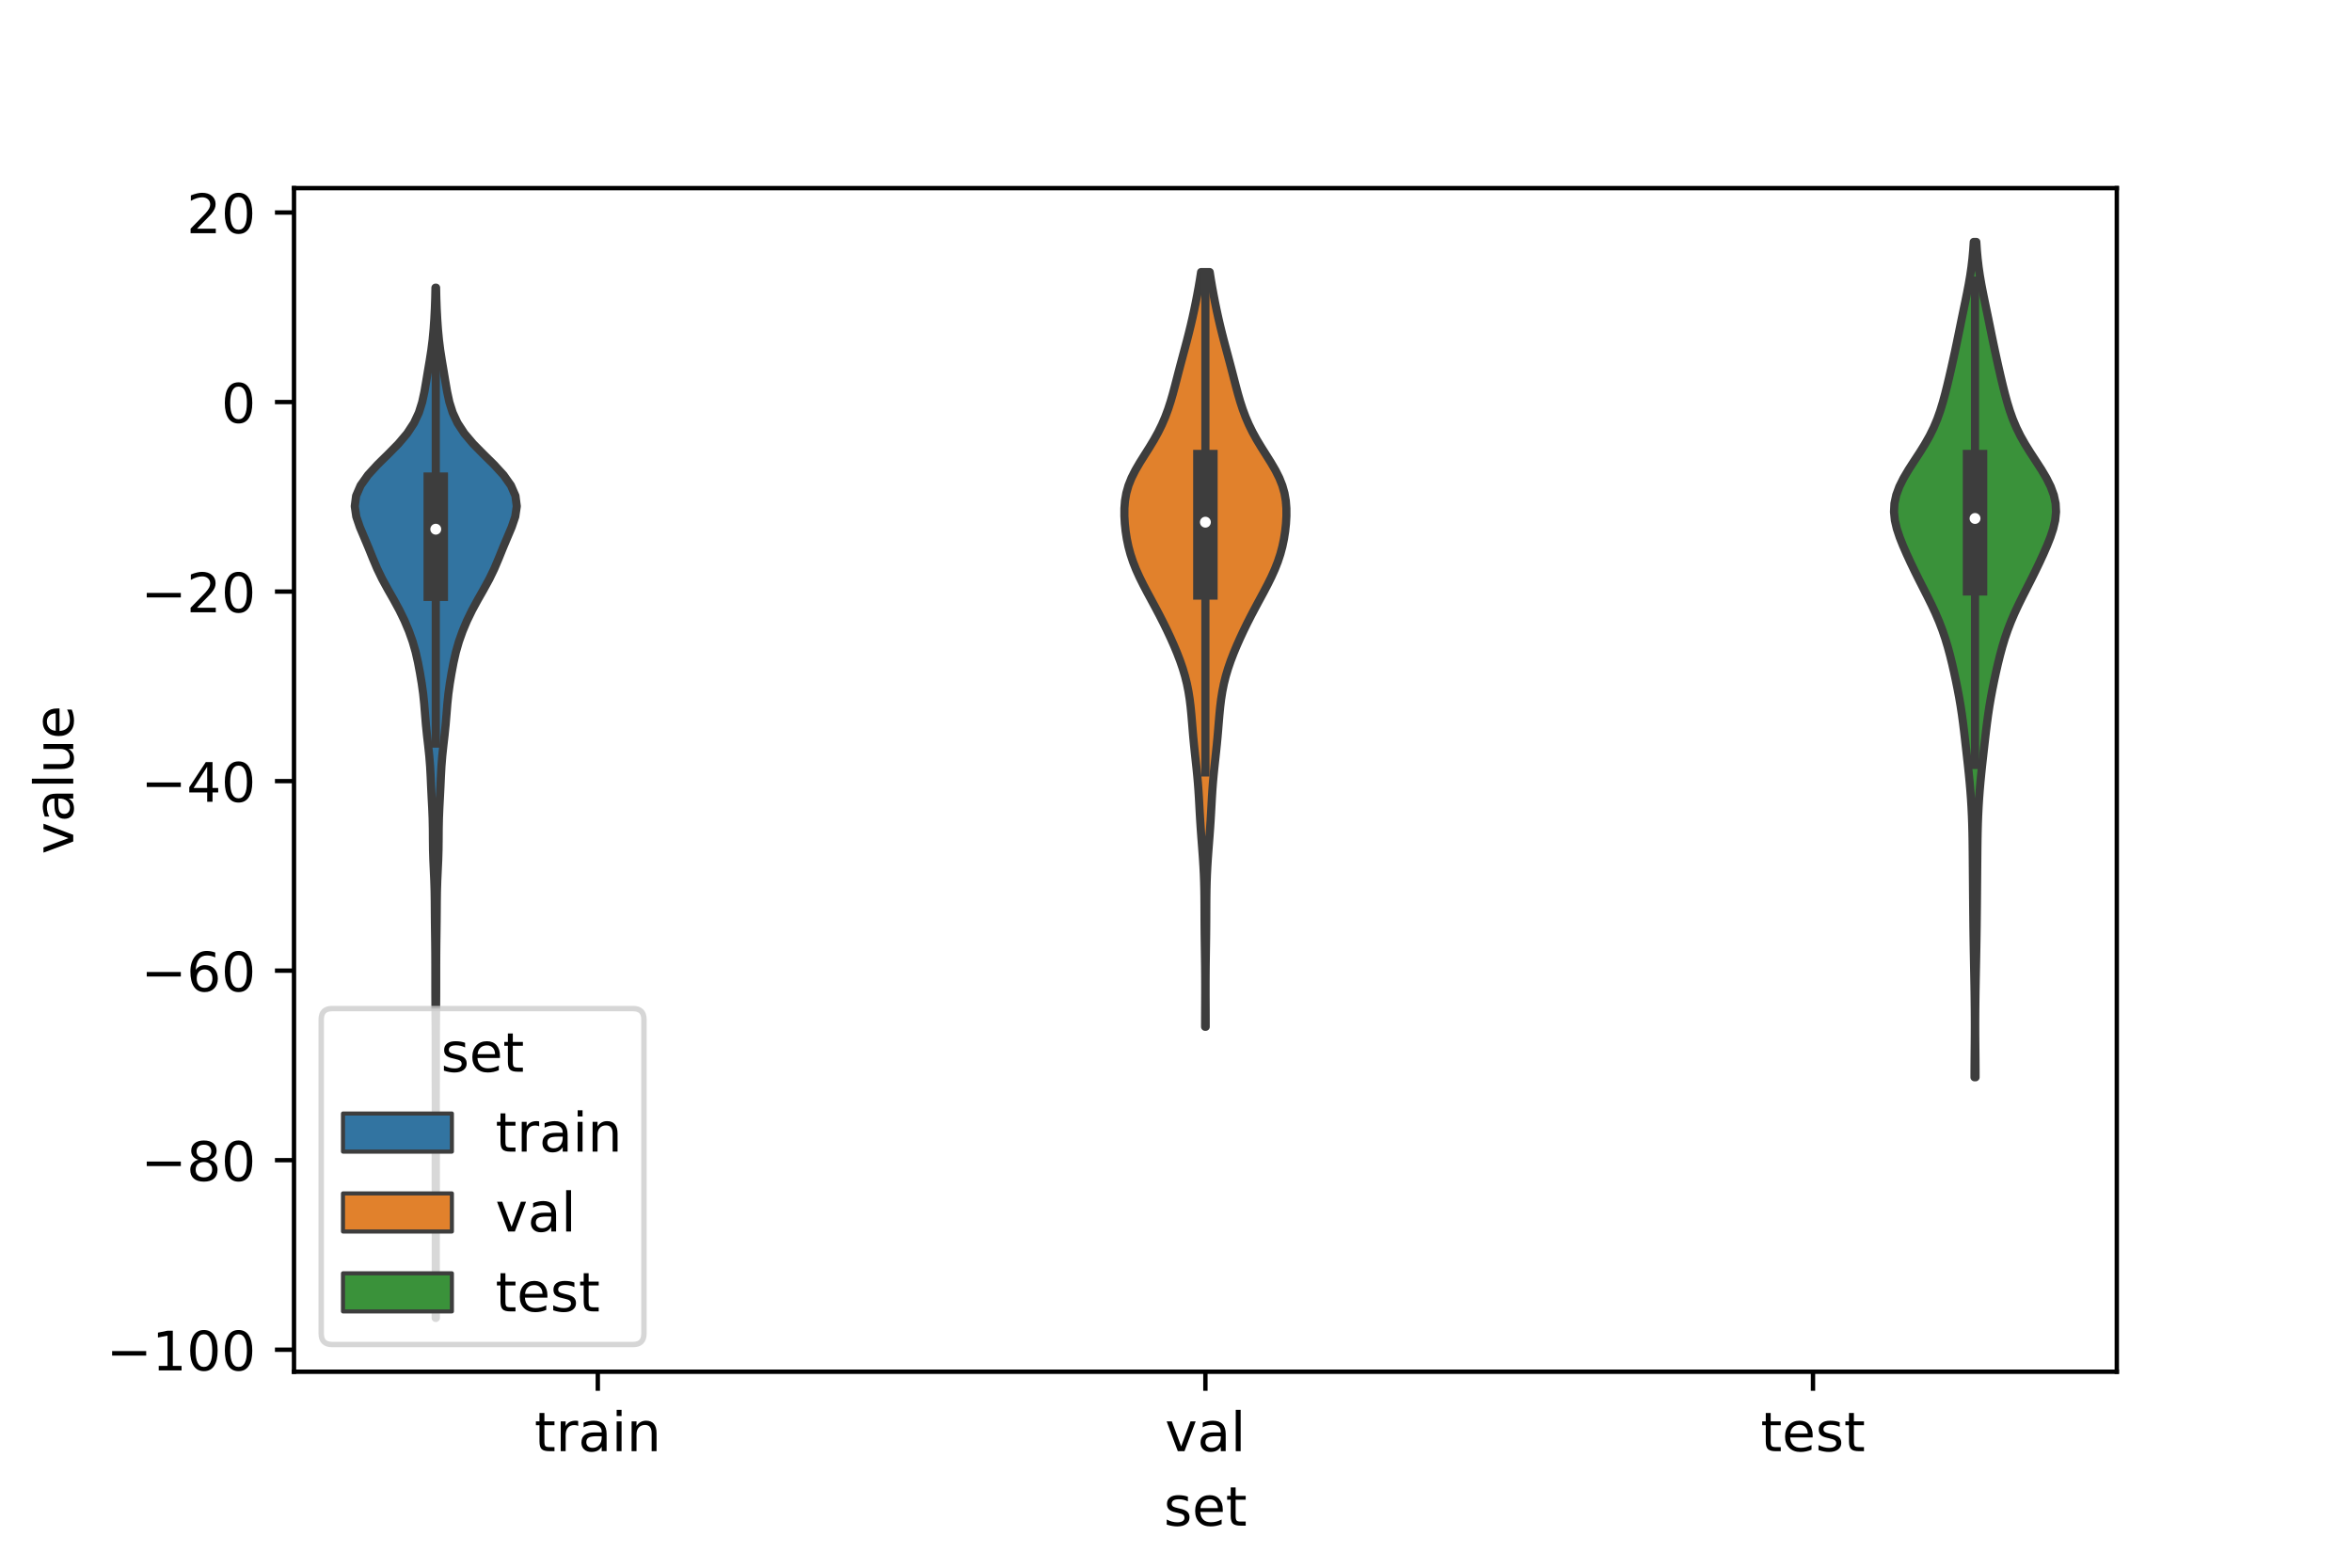 <?xml version="1.0" encoding="utf-8" standalone="no"?>
<!DOCTYPE svg PUBLIC "-//W3C//DTD SVG 1.1//EN"
  "http://www.w3.org/Graphics/SVG/1.1/DTD/svg11.dtd">
<!-- Created with matplotlib (https://matplotlib.org/) -->
<svg height="288pt" version="1.1" viewBox="0 0 432 288" width="432pt" xmlns="http://www.w3.org/2000/svg" xmlns:xlink="http://www.w3.org/1999/xlink">
 <defs>
  <style type="text/css">*{stroke-linecap:butt;stroke-linejoin:round;}</style>
 </defs>
 <g id="figure_1">
  <g id="patch_1">
   <path d="M 0 288 
L 432 288 
L 432 0 
L 0 0 
z
" style="fill:#ffffff;"/>
  </g>
  <g id="axes_1">
   <g id="patch_2">
    <path d="M 54 252 
L 388.8 252 
L 388.8 34.56 
L 54 34.56 
z
" style="fill:#ffffff;"/>
   </g>
   <g id="PolyCollection_1">
    <defs>
     <path d="M 80.058 -45.884 
L 80.022 -45.884 
L 80.024 -47.795 
L 80.03 -49.707 
L 80.035 -51.619 
L 80.038 -53.53 
L 80.039 -55.442 
L 80.04 -57.354 
L 80.04 -59.266 
L 80.04 -61.177 
L 80.04 -63.089 
L 80.039 -65.001 
L 80.036 -66.912 
L 80.031 -68.824 
L 80.025 -70.736 
L 80.022 -72.647 
L 80.023 -74.559 
L 80.028 -76.471 
L 80.034 -78.382 
L 80.038 -80.294 
L 80.039 -82.206 
L 80.039 -84.118 
L 80.037 -86.029 
L 80.032 -87.941 
L 80.026 -89.853 
L 80.022 -91.764 
L 80.021 -93.676 
L 80.022 -95.588 
L 80.02 -97.499 
L 80.011 -99.411 
L 79.996 -101.323 
L 79.98 -103.235 
L 79.968 -105.146 
L 79.963 -107.058 
L 79.963 -108.97 
L 79.962 -110.881 
L 79.954 -112.793 
L 79.936 -114.705 
L 79.91 -116.616 
L 79.885 -118.528 
L 79.868 -120.44 
L 79.855 -122.351 
L 79.827 -124.263 
L 79.768 -126.175 
L 79.681 -128.087 
L 79.593 -129.998 
L 79.536 -131.91 
L 79.514 -133.822 
L 79.502 -135.733 
L 79.463 -137.645 
L 79.384 -139.557 
L 79.283 -141.468 
L 79.188 -143.38 
L 79.103 -145.292 
L 79 -147.204 
L 78.849 -149.115 
L 78.645 -151.027 
L 78.425 -152.939 
L 78.23 -154.85 
L 78.071 -156.762 
L 77.918 -158.674 
L 77.72 -160.585 
L 77.453 -162.497 
L 77.133 -164.409 
L 76.772 -166.32 
L 76.339 -168.232 
L 75.79 -170.144 
L 75.111 -172.056 
L 74.308 -173.967 
L 73.38 -175.879 
L 72.342 -177.791 
L 71.253 -179.702 
L 70.209 -181.614 
L 69.283 -183.526 
L 68.474 -185.437 
L 67.702 -187.349 
L 66.897 -189.261 
L 66.091 -191.173 
L 65.442 -193.084 
L 65.16 -194.996 
L 65.407 -196.908 
L 66.236 -198.819 
L 67.591 -200.731 
L 69.343 -202.643 
L 71.286 -204.554 
L 73.171 -206.466 
L 74.79 -208.378 
L 76.044 -210.289 
L 76.937 -212.201 
L 77.54 -214.113 
L 77.954 -216.025 
L 78.282 -217.936 
L 78.6 -219.848 
L 78.923 -221.76 
L 79.221 -223.671 
L 79.461 -225.583 
L 79.64 -227.495 
L 79.774 -229.406 
L 79.873 -231.318 
L 79.941 -233.23 
L 79.983 -235.142 
L 80.097 -235.142 
L 80.097 -235.142 
L 80.139 -233.23 
L 80.207 -231.318 
L 80.306 -229.406 
L 80.44 -227.495 
L 80.619 -225.583 
L 80.859 -223.671 
L 81.157 -221.76 
L 81.48 -219.848 
L 81.798 -217.936 
L 82.126 -216.025 
L 82.54 -214.113 
L 83.143 -212.201 
L 84.036 -210.289 
L 85.29 -208.378 
L 86.909 -206.466 
L 88.794 -204.554 
L 90.737 -202.643 
L 92.489 -200.731 
L 93.844 -198.819 
L 94.673 -196.908 
L 94.92 -194.996 
L 94.638 -193.084 
L 93.989 -191.173 
L 93.183 -189.261 
L 92.378 -187.349 
L 91.606 -185.437 
L 90.797 -183.526 
L 89.871 -181.614 
L 88.827 -179.702 
L 87.738 -177.791 
L 86.7 -175.879 
L 85.772 -173.967 
L 84.969 -172.056 
L 84.29 -170.144 
L 83.741 -168.232 
L 83.308 -166.32 
L 82.947 -164.409 
L 82.627 -162.497 
L 82.36 -160.585 
L 82.162 -158.674 
L 82.009 -156.762 
L 81.85 -154.85 
L 81.655 -152.939 
L 81.435 -151.027 
L 81.231 -149.115 
L 81.08 -147.204 
L 80.977 -145.292 
L 80.892 -143.38 
L 80.797 -141.468 
L 80.696 -139.557 
L 80.617 -137.645 
L 80.578 -135.733 
L 80.566 -133.822 
L 80.544 -131.91 
L 80.487 -129.998 
L 80.399 -128.087 
L 80.312 -126.175 
L 80.253 -124.263 
L 80.225 -122.351 
L 80.212 -120.44 
L 80.195 -118.528 
L 80.17 -116.616 
L 80.144 -114.705 
L 80.126 -112.793 
L 80.118 -110.881 
L 80.117 -108.97 
L 80.117 -107.058 
L 80.112 -105.146 
L 80.1 -103.235 
L 80.084 -101.323 
L 80.069 -99.411 
L 80.06 -97.499 
L 80.058 -95.588 
L 80.059 -93.676 
L 80.058 -91.764 
L 80.054 -89.853 
L 80.048 -87.941 
L 80.043 -86.029 
L 80.041 -84.118 
L 80.041 -82.206 
L 80.042 -80.294 
L 80.046 -78.382 
L 80.052 -76.471 
L 80.057 -74.559 
L 80.058 -72.647 
L 80.055 -70.736 
L 80.049 -68.824 
L 80.044 -66.912 
L 80.041 -65.001 
L 80.04 -63.089 
L 80.04 -61.177 
L 80.04 -59.266 
L 80.04 -57.354 
L 80.041 -55.442 
L 80.042 -53.53 
L 80.045 -51.619 
L 80.05 -49.707 
L 80.056 -47.795 
L 80.058 -45.884 
z
" id="mf31656c004" style="stroke:#3d3d3d;stroke-width:1.5;"/>
    </defs>
    <g clip-path="url(#pe06075fcb7)">
     <use style="fill:#3274a1;stroke:#3d3d3d;stroke-width:1.5;" x="0" xlink:href="#mf31656c004" y="288"/>
    </g>
   </g>
   <g id="PolyCollection_2">
    <defs>
     <path d="M 221.453 -99.372 
L 221.347 -99.372 
L 221.349 -100.773 
L 221.353 -102.173 
L 221.359 -103.574 
L 221.365 -104.974 
L 221.367 -106.374 
L 221.365 -107.775 
L 221.358 -109.175 
L 221.345 -110.576 
L 221.327 -111.976 
L 221.307 -113.377 
L 221.286 -114.777 
L 221.267 -116.177 
L 221.253 -117.578 
L 221.243 -118.978 
L 221.237 -120.379 
L 221.232 -121.779 
L 221.222 -123.18 
L 221.202 -124.58 
L 221.167 -125.98 
L 221.115 -127.381 
L 221.044 -128.781 
L 220.957 -130.182 
L 220.857 -131.582 
L 220.75 -132.983 
L 220.642 -134.383 
L 220.541 -135.783 
L 220.448 -137.184 
L 220.365 -138.584 
L 220.288 -139.985 
L 220.211 -141.385 
L 220.123 -142.786 
L 220.019 -144.186 
L 219.895 -145.587 
L 219.754 -146.987 
L 219.602 -148.387 
L 219.45 -149.788 
L 219.304 -151.188 
L 219.171 -152.589 
L 219.051 -153.989 
L 218.936 -155.39 
L 218.817 -156.79 
L 218.679 -158.19 
L 218.507 -159.591 
L 218.285 -160.991 
L 218.004 -162.392 
L 217.655 -163.792 
L 217.238 -165.193 
L 216.757 -166.593 
L 216.22 -167.993 
L 215.637 -169.394 
L 215.015 -170.794 
L 214.36 -172.195 
L 213.674 -173.595 
L 212.96 -174.996 
L 212.221 -176.396 
L 211.466 -177.796 
L 210.711 -179.197 
L 209.975 -180.597 
L 209.282 -181.998 
L 208.651 -183.398 
L 208.1 -184.799 
L 207.636 -186.199 
L 207.261 -187.6 
L 206.968 -189 
L 206.749 -190.4 
L 206.599 -191.801 
L 206.52 -193.201 
L 206.524 -194.602 
L 206.632 -196.002 
L 206.874 -197.403 
L 207.27 -198.803 
L 207.828 -200.203 
L 208.534 -201.604 
L 209.35 -203.004 
L 210.228 -204.405 
L 211.113 -205.805 
L 211.958 -207.206 
L 212.733 -208.606 
L 213.422 -210.006 
L 214.023 -211.407 
L 214.544 -212.807 
L 215.001 -214.208 
L 215.409 -215.608 
L 215.786 -217.009 
L 216.149 -218.409 
L 216.511 -219.809 
L 216.879 -221.21 
L 217.253 -222.61 
L 217.63 -224.011 
L 218.002 -225.411 
L 218.361 -226.812 
L 218.704 -228.212 
L 219.028 -229.613 
L 219.333 -231.013 
L 219.622 -232.413 
L 219.894 -233.814 
L 220.151 -235.214 
L 220.391 -236.615 
L 220.609 -238.015 
L 222.191 -238.015 
L 222.191 -238.015 
L 222.409 -236.615 
L 222.649 -235.214 
L 222.906 -233.814 
L 223.178 -232.413 
L 223.467 -231.013 
L 223.772 -229.613 
L 224.096 -228.212 
L 224.439 -226.812 
L 224.798 -225.411 
L 225.17 -224.011 
L 225.547 -222.61 
L 225.921 -221.21 
L 226.289 -219.809 
L 226.651 -218.409 
L 227.014 -217.009 
L 227.391 -215.608 
L 227.799 -214.208 
L 228.256 -212.807 
L 228.777 -211.407 
L 229.378 -210.006 
L 230.067 -208.606 
L 230.842 -207.206 
L 231.687 -205.805 
L 232.572 -204.405 
L 233.45 -203.004 
L 234.266 -201.604 
L 234.972 -200.203 
L 235.53 -198.803 
L 235.926 -197.403 
L 236.168 -196.002 
L 236.276 -194.602 
L 236.28 -193.201 
L 236.201 -191.801 
L 236.051 -190.4 
L 235.832 -189 
L 235.539 -187.6 
L 235.164 -186.199 
L 234.7 -184.799 
L 234.149 -183.398 
L 233.518 -181.998 
L 232.825 -180.597 
L 232.089 -179.197 
L 231.334 -177.796 
L 230.579 -176.396 
L 229.84 -174.996 
L 229.126 -173.595 
L 228.44 -172.195 
L 227.785 -170.794 
L 227.163 -169.394 
L 226.58 -167.993 
L 226.043 -166.593 
L 225.562 -165.193 
L 225.145 -163.792 
L 224.796 -162.392 
L 224.515 -160.991 
L 224.293 -159.591 
L 224.121 -158.19 
L 223.983 -156.79 
L 223.864 -155.39 
L 223.749 -153.989 
L 223.629 -152.589 
L 223.496 -151.188 
L 223.35 -149.788 
L 223.198 -148.387 
L 223.046 -146.987 
L 222.905 -145.587 
L 222.781 -144.186 
L 222.677 -142.786 
L 222.589 -141.385 
L 222.512 -139.985 
L 222.435 -138.584 
L 222.352 -137.184 
L 222.259 -135.783 
L 222.158 -134.383 
L 222.05 -132.983 
L 221.943 -131.582 
L 221.843 -130.182 
L 221.756 -128.781 
L 221.685 -127.381 
L 221.633 -125.98 
L 221.598 -124.58 
L 221.578 -123.18 
L 221.568 -121.779 
L 221.563 -120.379 
L 221.557 -118.978 
L 221.547 -117.578 
L 221.533 -116.177 
L 221.514 -114.777 
L 221.493 -113.377 
L 221.473 -111.976 
L 221.455 -110.576 
L 221.442 -109.175 
L 221.435 -107.775 
L 221.433 -106.374 
L 221.435 -104.974 
L 221.441 -103.574 
L 221.447 -102.173 
L 221.451 -100.773 
L 221.453 -99.372 
z
" id="m0733d0835b" style="stroke:#3d3d3d;stroke-width:1.5;"/>
    </defs>
    <g clip-path="url(#pe06075fcb7)">
     <use style="fill:#e1812c;stroke:#3d3d3d;stroke-width:1.5;" x="0" xlink:href="#m0733d0835b" y="288"/>
    </g>
   </g>
   <g id="PolyCollection_3">
    <defs>
     <path d="M 362.855 -90.097 
L 362.665 -90.097 
L 362.668 -91.648 
L 362.678 -93.198 
L 362.692 -94.748 
L 362.707 -96.298 
L 362.718 -97.848 
L 362.723 -99.398 
L 362.721 -100.948 
L 362.712 -102.498 
L 362.696 -104.048 
L 362.676 -105.598 
L 362.651 -107.148 
L 362.622 -108.699 
L 362.592 -110.249 
L 362.561 -111.799 
L 362.531 -113.349 
L 362.504 -114.899 
L 362.48 -116.449 
L 362.459 -117.999 
L 362.442 -119.549 
L 362.425 -121.099 
L 362.41 -122.649 
L 362.396 -124.199 
L 362.383 -125.75 
L 362.37 -127.3 
L 362.357 -128.85 
L 362.344 -130.4 
L 362.329 -131.95 
L 362.31 -133.5 
L 362.282 -135.05 
L 362.242 -136.6 
L 362.185 -138.15 
L 362.11 -139.7 
L 362.015 -141.25 
L 361.899 -142.801 
L 361.765 -144.351 
L 361.614 -145.901 
L 361.451 -147.451 
L 361.279 -149.001 
L 361.105 -150.551 
L 360.928 -152.101 
L 360.748 -153.651 
L 360.557 -155.201 
L 360.348 -156.751 
L 360.113 -158.301 
L 359.849 -159.852 
L 359.558 -161.402 
L 359.244 -162.952 
L 358.91 -164.502 
L 358.556 -166.052 
L 358.174 -167.602 
L 357.755 -169.152 
L 357.287 -170.702 
L 356.758 -172.252 
L 356.163 -173.802 
L 355.5 -175.352 
L 354.778 -176.902 
L 354.012 -178.453 
L 353.225 -180.003 
L 352.438 -181.553 
L 351.669 -183.103 
L 350.925 -184.653 
L 350.209 -186.203 
L 349.532 -187.753 
L 348.916 -189.303 
L 348.401 -190.853 
L 348.039 -192.403 
L 347.88 -193.953 
L 347.96 -195.504 
L 348.292 -197.054 
L 348.861 -198.604 
L 349.633 -200.154 
L 350.551 -201.704 
L 351.551 -203.254 
L 352.565 -204.804 
L 353.532 -206.354 
L 354.41 -207.904 
L 355.174 -209.454 
L 355.824 -211.004 
L 356.375 -212.555 
L 356.849 -214.105 
L 357.272 -215.655 
L 357.661 -217.205 
L 358.03 -218.755 
L 358.387 -220.305 
L 358.733 -221.855 
L 359.071 -223.405 
L 359.399 -224.955 
L 359.719 -226.505 
L 360.034 -228.055 
L 360.351 -229.606 
L 360.672 -231.156 
L 360.994 -232.706 
L 361.309 -234.256 
L 361.606 -235.806 
L 361.871 -237.356 
L 362.097 -238.906 
L 362.279 -240.456 
L 362.421 -242.006 
L 362.526 -243.556 
L 362.994 -243.556 
L 362.994 -243.556 
L 363.099 -242.006 
L 363.241 -240.456 
L 363.423 -238.906 
L 363.649 -237.356 
L 363.914 -235.806 
L 364.211 -234.256 
L 364.526 -232.706 
L 364.848 -231.156 
L 365.169 -229.606 
L 365.486 -228.055 
L 365.801 -226.505 
L 366.121 -224.955 
L 366.449 -223.405 
L 366.787 -221.855 
L 367.133 -220.305 
L 367.49 -218.755 
L 367.859 -217.205 
L 368.248 -215.655 
L 368.671 -214.105 
L 369.145 -212.555 
L 369.696 -211.004 
L 370.346 -209.454 
L 371.11 -207.904 
L 371.988 -206.354 
L 372.955 -204.804 
L 373.969 -203.254 
L 374.969 -201.704 
L 375.887 -200.154 
L 376.659 -198.604 
L 377.228 -197.054 
L 377.56 -195.504 
L 377.64 -193.953 
L 377.481 -192.403 
L 377.119 -190.853 
L 376.604 -189.303 
L 375.988 -187.753 
L 375.311 -186.203 
L 374.595 -184.653 
L 373.851 -183.103 
L 373.082 -181.553 
L 372.295 -180.003 
L 371.508 -178.453 
L 370.742 -176.902 
L 370.02 -175.352 
L 369.357 -173.802 
L 368.762 -172.252 
L 368.233 -170.702 
L 367.765 -169.152 
L 367.346 -167.602 
L 366.964 -166.052 
L 366.61 -164.502 
L 366.276 -162.952 
L 365.962 -161.402 
L 365.671 -159.852 
L 365.407 -158.301 
L 365.172 -156.751 
L 364.963 -155.201 
L 364.772 -153.651 
L 364.592 -152.101 
L 364.415 -150.551 
L 364.241 -149.001 
L 364.069 -147.451 
L 363.906 -145.901 
L 363.755 -144.351 
L 363.621 -142.801 
L 363.505 -141.25 
L 363.41 -139.7 
L 363.335 -138.15 
L 363.278 -136.6 
L 363.238 -135.05 
L 363.21 -133.5 
L 363.191 -131.95 
L 363.176 -130.4 
L 363.163 -128.85 
L 363.15 -127.3 
L 363.137 -125.75 
L 363.124 -124.199 
L 363.11 -122.649 
L 363.095 -121.099 
L 363.078 -119.549 
L 363.061 -117.999 
L 363.04 -116.449 
L 363.016 -114.899 
L 362.989 -113.349 
L 362.959 -111.799 
L 362.928 -110.249 
L 362.898 -108.699 
L 362.869 -107.148 
L 362.844 -105.598 
L 362.824 -104.048 
L 362.808 -102.498 
L 362.799 -100.948 
L 362.797 -99.398 
L 362.802 -97.848 
L 362.813 -96.298 
L 362.828 -94.748 
L 362.842 -93.198 
L 362.852 -91.648 
L 362.855 -90.097 
z
" id="m4ceaa06281" style="stroke:#3d3d3d;stroke-width:1.5;"/>
    </defs>
    <g clip-path="url(#pe06075fcb7)">
     <use style="fill:#3a923a;stroke:#3d3d3d;stroke-width:1.5;" x="0" xlink:href="#m4ceaa06281" y="288"/>
    </g>
   </g>
   <g id="patch_3">
    <path clip-path="url(#pe06075fcb7)" d="M 109.8 73.86 
L 109.8 73.86 
L 109.8 73.86 
L 109.8 73.86 
z
" style="fill:#3274a1;stroke:#3d3d3d;stroke-linejoin:miter;stroke-width:0.75;"/>
   </g>
   <g id="patch_4">
    <path clip-path="url(#pe06075fcb7)" d="M 109.8 73.86 
L 109.8 73.86 
L 109.8 73.86 
L 109.8 73.86 
z
" style="fill:#e1812c;stroke:#3d3d3d;stroke-linejoin:miter;stroke-width:0.75;"/>
   </g>
   <g id="patch_5">
    <path clip-path="url(#pe06075fcb7)" d="M 109.8 73.86 
L 109.8 73.86 
L 109.8 73.86 
L 109.8 73.86 
z
" style="fill:#3a923a;stroke:#3d3d3d;stroke-linejoin:miter;stroke-width:0.75;"/>
   </g>
   <g id="matplotlib.axis_1">
    <g id="xtick_1">
     <g id="line2d_1">
      <defs>
       <path d="M 0 0 
L 0 3.5 
" id="m9388c523da" style="stroke:#000000;stroke-width:0.8;"/>
      </defs>
      <g>
       <use style="stroke:#000000;stroke-width:0.8;" x="109.8" xlink:href="#m9388c523da" y="252"/>
      </g>
     </g>
     <g id="text_1">
      <!-- train -->
      <g transform="translate(98.162 266.598)scale(0.1 -0.1)">
       <defs>
        <path d="M 18.312 70.219 
L 18.312 54.688 
L 36.812 54.688 
L 36.812 47.703 
L 18.312 47.703 
L 18.312 18.016 
Q 18.312 11.328 20.141 9.422 
Q 21.969 7.516 27.594 7.516 
L 36.812 7.516 
L 36.812 0 
L 27.594 0 
Q 17.188 0 13.234 3.875 
Q 9.281 7.766 9.281 18.016 
L 9.281 47.703 
L 2.688 47.703 
L 2.688 54.688 
L 9.281 54.688 
L 9.281 70.219 
z
" id="DejaVuSans-116"/>
        <path d="M 41.109 46.297 
Q 39.594 47.172 37.812 47.578 
Q 36.031 48 33.891 48 
Q 26.266 48 22.188 43.047 
Q 18.109 38.094 18.109 28.812 
L 18.109 0 
L 9.078 0 
L 9.078 54.688 
L 18.109 54.688 
L 18.109 46.188 
Q 20.953 51.172 25.484 53.578 
Q 30.031 56 36.531 56 
Q 37.453 56 38.578 55.875 
Q 39.703 55.766 41.062 55.516 
z
" id="DejaVuSans-114"/>
        <path d="M 34.281 27.484 
Q 23.391 27.484 19.188 25 
Q 14.984 22.516 14.984 16.5 
Q 14.984 11.719 18.141 8.906 
Q 21.297 6.109 26.703 6.109 
Q 34.188 6.109 38.703 11.406 
Q 43.219 16.703 43.219 25.484 
L 43.219 27.484 
z
M 52.203 31.203 
L 52.203 0 
L 43.219 0 
L 43.219 8.297 
Q 40.141 3.328 35.547 0.953 
Q 30.953 -1.422 24.312 -1.422 
Q 15.922 -1.422 10.953 3.297 
Q 6 8.016 6 15.922 
Q 6 25.141 12.172 29.828 
Q 18.359 34.516 30.609 34.516 
L 43.219 34.516 
L 43.219 35.406 
Q 43.219 41.609 39.141 45 
Q 35.062 48.391 27.688 48.391 
Q 23 48.391 18.547 47.266 
Q 14.109 46.141 10.016 43.891 
L 10.016 52.203 
Q 14.938 54.109 19.578 55.047 
Q 24.219 56 28.609 56 
Q 40.484 56 46.344 49.844 
Q 52.203 43.703 52.203 31.203 
z
" id="DejaVuSans-97"/>
        <path d="M 9.422 54.688 
L 18.406 54.688 
L 18.406 0 
L 9.422 0 
z
M 9.422 75.984 
L 18.406 75.984 
L 18.406 64.594 
L 9.422 64.594 
z
" id="DejaVuSans-105"/>
        <path d="M 54.891 33.016 
L 54.891 0 
L 45.906 0 
L 45.906 32.719 
Q 45.906 40.484 42.875 44.328 
Q 39.844 48.188 33.797 48.188 
Q 26.516 48.188 22.312 43.547 
Q 18.109 38.922 18.109 30.906 
L 18.109 0 
L 9.078 0 
L 9.078 54.688 
L 18.109 54.688 
L 18.109 46.188 
Q 21.344 51.125 25.703 53.562 
Q 30.078 56 35.797 56 
Q 45.219 56 50.047 50.172 
Q 54.891 44.344 54.891 33.016 
z
" id="DejaVuSans-110"/>
       </defs>
       <use xlink:href="#DejaVuSans-116"/>
       <use x="39.209" xlink:href="#DejaVuSans-114"/>
       <use x="80.322" xlink:href="#DejaVuSans-97"/>
       <use x="141.602" xlink:href="#DejaVuSans-105"/>
       <use x="169.385" xlink:href="#DejaVuSans-110"/>
      </g>
     </g>
    </g>
    <g id="xtick_2">
     <g id="line2d_2">
      <g>
       <use style="stroke:#000000;stroke-width:0.8;" x="221.4" xlink:href="#m9388c523da" y="252"/>
      </g>
     </g>
     <g id="text_2">
      <!-- val -->
      <g transform="translate(213.988 266.598)scale(0.1 -0.1)">
       <defs>
        <path d="M 2.984 54.688 
L 12.5 54.688 
L 29.594 8.797 
L 46.688 54.688 
L 56.203 54.688 
L 35.688 0 
L 23.484 0 
z
" id="DejaVuSans-118"/>
        <path d="M 9.422 75.984 
L 18.406 75.984 
L 18.406 0 
L 9.422 0 
z
" id="DejaVuSans-108"/>
       </defs>
       <use xlink:href="#DejaVuSans-118"/>
       <use x="59.18" xlink:href="#DejaVuSans-97"/>
       <use x="120.459" xlink:href="#DejaVuSans-108"/>
      </g>
     </g>
    </g>
    <g id="xtick_3">
     <g id="line2d_3">
      <g>
       <use style="stroke:#000000;stroke-width:0.8;" x="333" xlink:href="#m9388c523da" y="252"/>
      </g>
     </g>
     <g id="text_3">
      <!-- test -->
      <g transform="translate(323.398 266.598)scale(0.1 -0.1)">
       <defs>
        <path d="M 56.203 29.594 
L 56.203 25.203 
L 14.891 25.203 
Q 15.484 15.922 20.484 11.062 
Q 25.484 6.203 34.422 6.203 
Q 39.594 6.203 44.453 7.469 
Q 49.312 8.734 54.109 11.281 
L 54.109 2.781 
Q 49.266 0.734 44.188 -0.344 
Q 39.109 -1.422 33.891 -1.422 
Q 20.797 -1.422 13.156 6.188 
Q 5.516 13.812 5.516 26.812 
Q 5.516 40.234 12.766 48.109 
Q 20.016 56 32.328 56 
Q 43.359 56 49.781 48.891 
Q 56.203 41.797 56.203 29.594 
z
M 47.219 32.234 
Q 47.125 39.594 43.094 43.984 
Q 39.062 48.391 32.422 48.391 
Q 24.906 48.391 20.391 44.141 
Q 15.875 39.891 15.188 32.172 
z
" id="DejaVuSans-101"/>
        <path d="M 44.281 53.078 
L 44.281 44.578 
Q 40.484 46.531 36.375 47.5 
Q 32.281 48.484 27.875 48.484 
Q 21.188 48.484 17.844 46.438 
Q 14.5 44.391 14.5 40.281 
Q 14.5 37.156 16.891 35.375 
Q 19.281 33.594 26.516 31.984 
L 29.594 31.297 
Q 39.156 29.25 43.188 25.516 
Q 47.219 21.781 47.219 15.094 
Q 47.219 7.469 41.188 3.016 
Q 35.156 -1.422 24.609 -1.422 
Q 20.219 -1.422 15.453 -0.562 
Q 10.688 0.297 5.422 2 
L 5.422 11.281 
Q 10.406 8.688 15.234 7.391 
Q 20.062 6.109 24.812 6.109 
Q 31.156 6.109 34.562 8.281 
Q 37.984 10.453 37.984 14.406 
Q 37.984 18.062 35.516 20.016 
Q 33.062 21.969 24.703 23.781 
L 21.578 24.516 
Q 13.234 26.266 9.516 29.906 
Q 5.812 33.547 5.812 39.891 
Q 5.812 47.609 11.281 51.797 
Q 16.75 56 26.812 56 
Q 31.781 56 36.172 55.266 
Q 40.578 54.547 44.281 53.078 
z
" id="DejaVuSans-115"/>
       </defs>
       <use xlink:href="#DejaVuSans-116"/>
       <use x="39.209" xlink:href="#DejaVuSans-101"/>
       <use x="100.732" xlink:href="#DejaVuSans-115"/>
       <use x="152.832" xlink:href="#DejaVuSans-116"/>
      </g>
     </g>
    </g>
    <g id="text_4">
     <!-- set -->
     <g transform="translate(213.759 280.277)scale(0.1 -0.1)">
      <use xlink:href="#DejaVuSans-115"/>
      <use x="52.1" xlink:href="#DejaVuSans-101"/>
      <use x="113.623" xlink:href="#DejaVuSans-116"/>
     </g>
    </g>
   </g>
   <g id="matplotlib.axis_2">
    <g id="ytick_1">
     <g id="line2d_4">
      <defs>
       <path d="M 0 0 
L -3.5 0 
" id="md4feba05a9" style="stroke:#000000;stroke-width:0.8;"/>
      </defs>
      <g>
       <use style="stroke:#000000;stroke-width:0.8;" x="54" xlink:href="#md4feba05a9" y="247.958"/>
      </g>
     </g>
     <g id="text_5">
      <!-- −100 -->
      <g transform="translate(19.533 251.757)scale(0.1 -0.1)">
       <defs>
        <path d="M 10.594 35.5 
L 73.188 35.5 
L 73.188 27.203 
L 10.594 27.203 
z
" id="DejaVuSans-8722"/>
        <path d="M 12.406 8.297 
L 28.516 8.297 
L 28.516 63.922 
L 10.984 60.406 
L 10.984 69.391 
L 28.422 72.906 
L 38.281 72.906 
L 38.281 8.297 
L 54.391 8.297 
L 54.391 0 
L 12.406 0 
z
" id="DejaVuSans-49"/>
        <path d="M 31.781 66.406 
Q 24.172 66.406 20.328 58.906 
Q 16.5 51.422 16.5 36.375 
Q 16.5 21.391 20.328 13.891 
Q 24.172 6.391 31.781 6.391 
Q 39.453 6.391 43.281 13.891 
Q 47.125 21.391 47.125 36.375 
Q 47.125 51.422 43.281 58.906 
Q 39.453 66.406 31.781 66.406 
z
M 31.781 74.219 
Q 44.047 74.219 50.516 64.516 
Q 56.984 54.828 56.984 36.375 
Q 56.984 17.969 50.516 8.266 
Q 44.047 -1.422 31.781 -1.422 
Q 19.531 -1.422 13.062 8.266 
Q 6.594 17.969 6.594 36.375 
Q 6.594 54.828 13.062 64.516 
Q 19.531 74.219 31.781 74.219 
z
" id="DejaVuSans-48"/>
       </defs>
       <use xlink:href="#DejaVuSans-8722"/>
       <use x="83.789" xlink:href="#DejaVuSans-49"/>
       <use x="147.412" xlink:href="#DejaVuSans-48"/>
       <use x="211.035" xlink:href="#DejaVuSans-48"/>
      </g>
     </g>
    </g>
    <g id="ytick_2">
     <g id="line2d_5">
      <g>
       <use style="stroke:#000000;stroke-width:0.8;" x="54" xlink:href="#md4feba05a9" y="213.138"/>
      </g>
     </g>
     <g id="text_6">
      <!-- −80 -->
      <g transform="translate(25.895 216.937)scale(0.1 -0.1)">
       <defs>
        <path d="M 31.781 34.625 
Q 24.75 34.625 20.719 30.859 
Q 16.703 27.094 16.703 20.516 
Q 16.703 13.922 20.719 10.156 
Q 24.75 6.391 31.781 6.391 
Q 38.812 6.391 42.859 10.172 
Q 46.922 13.969 46.922 20.516 
Q 46.922 27.094 42.891 30.859 
Q 38.875 34.625 31.781 34.625 
z
M 21.922 38.812 
Q 15.578 40.375 12.031 44.719 
Q 8.5 49.078 8.5 55.328 
Q 8.5 64.062 14.719 69.141 
Q 20.953 74.219 31.781 74.219 
Q 42.672 74.219 48.875 69.141 
Q 55.078 64.062 55.078 55.328 
Q 55.078 49.078 51.531 44.719 
Q 48 40.375 41.703 38.812 
Q 48.828 37.156 52.797 32.312 
Q 56.781 27.484 56.781 20.516 
Q 56.781 9.906 50.312 4.234 
Q 43.844 -1.422 31.781 -1.422 
Q 19.734 -1.422 13.25 4.234 
Q 6.781 9.906 6.781 20.516 
Q 6.781 27.484 10.781 32.312 
Q 14.797 37.156 21.922 38.812 
z
M 18.312 54.391 
Q 18.312 48.734 21.844 45.562 
Q 25.391 42.391 31.781 42.391 
Q 38.141 42.391 41.719 45.562 
Q 45.312 48.734 45.312 54.391 
Q 45.312 60.062 41.719 63.234 
Q 38.141 66.406 31.781 66.406 
Q 25.391 66.406 21.844 63.234 
Q 18.312 60.062 18.312 54.391 
z
" id="DejaVuSans-56"/>
       </defs>
       <use xlink:href="#DejaVuSans-8722"/>
       <use x="83.789" xlink:href="#DejaVuSans-56"/>
       <use x="147.412" xlink:href="#DejaVuSans-48"/>
      </g>
     </g>
    </g>
    <g id="ytick_3">
     <g id="line2d_6">
      <g>
       <use style="stroke:#000000;stroke-width:0.8;" x="54" xlink:href="#md4feba05a9" y="178.318"/>
      </g>
     </g>
     <g id="text_7">
      <!-- −60 -->
      <g transform="translate(25.895 182.118)scale(0.1 -0.1)">
       <defs>
        <path d="M 33.016 40.375 
Q 26.375 40.375 22.484 35.828 
Q 18.609 31.297 18.609 23.391 
Q 18.609 15.531 22.484 10.953 
Q 26.375 6.391 33.016 6.391 
Q 39.656 6.391 43.531 10.953 
Q 47.406 15.531 47.406 23.391 
Q 47.406 31.297 43.531 35.828 
Q 39.656 40.375 33.016 40.375 
z
M 52.594 71.297 
L 52.594 62.312 
Q 48.875 64.062 45.094 64.984 
Q 41.312 65.922 37.594 65.922 
Q 27.828 65.922 22.672 59.328 
Q 17.531 52.734 16.797 39.406 
Q 19.672 43.656 24.016 45.922 
Q 28.375 48.188 33.594 48.188 
Q 44.578 48.188 50.953 41.516 
Q 57.328 34.859 57.328 23.391 
Q 57.328 12.156 50.688 5.359 
Q 44.047 -1.422 33.016 -1.422 
Q 20.359 -1.422 13.672 8.266 
Q 6.984 17.969 6.984 36.375 
Q 6.984 53.656 15.188 63.938 
Q 23.391 74.219 37.203 74.219 
Q 40.922 74.219 44.703 73.484 
Q 48.484 72.75 52.594 71.297 
z
" id="DejaVuSans-54"/>
       </defs>
       <use xlink:href="#DejaVuSans-8722"/>
       <use x="83.789" xlink:href="#DejaVuSans-54"/>
       <use x="147.412" xlink:href="#DejaVuSans-48"/>
      </g>
     </g>
    </g>
    <g id="ytick_4">
     <g id="line2d_7">
      <g>
       <use style="stroke:#000000;stroke-width:0.8;" x="54" xlink:href="#md4feba05a9" y="143.499"/>
      </g>
     </g>
     <g id="text_8">
      <!-- −40 -->
      <g transform="translate(25.895 147.298)scale(0.1 -0.1)">
       <defs>
        <path d="M 37.797 64.312 
L 12.891 25.391 
L 37.797 25.391 
z
M 35.203 72.906 
L 47.609 72.906 
L 47.609 25.391 
L 58.016 25.391 
L 58.016 17.188 
L 47.609 17.188 
L 47.609 0 
L 37.797 0 
L 37.797 17.188 
L 4.891 17.188 
L 4.891 26.703 
z
" id="DejaVuSans-52"/>
       </defs>
       <use xlink:href="#DejaVuSans-8722"/>
       <use x="83.789" xlink:href="#DejaVuSans-52"/>
       <use x="147.412" xlink:href="#DejaVuSans-48"/>
      </g>
     </g>
    </g>
    <g id="ytick_5">
     <g id="line2d_8">
      <g>
       <use style="stroke:#000000;stroke-width:0.8;" x="54" xlink:href="#md4feba05a9" y="108.679"/>
      </g>
     </g>
     <g id="text_9">
      <!-- −20 -->
      <g transform="translate(25.895 112.478)scale(0.1 -0.1)">
       <defs>
        <path d="M 19.188 8.297 
L 53.609 8.297 
L 53.609 0 
L 7.328 0 
L 7.328 8.297 
Q 12.938 14.109 22.625 23.891 
Q 32.328 33.688 34.812 36.531 
Q 39.547 41.844 41.422 45.531 
Q 43.312 49.219 43.312 52.781 
Q 43.312 58.594 39.234 62.25 
Q 35.156 65.922 28.609 65.922 
Q 23.969 65.922 18.812 64.312 
Q 13.672 62.703 7.812 59.422 
L 7.812 69.391 
Q 13.766 71.781 18.938 73 
Q 24.125 74.219 28.422 74.219 
Q 39.75 74.219 46.484 68.547 
Q 53.219 62.891 53.219 53.422 
Q 53.219 48.922 51.531 44.891 
Q 49.859 40.875 45.406 35.406 
Q 44.188 33.984 37.641 27.219 
Q 31.109 20.453 19.188 8.297 
z
" id="DejaVuSans-50"/>
       </defs>
       <use xlink:href="#DejaVuSans-8722"/>
       <use x="83.789" xlink:href="#DejaVuSans-50"/>
       <use x="147.412" xlink:href="#DejaVuSans-48"/>
      </g>
     </g>
    </g>
    <g id="ytick_6">
     <g id="line2d_9">
      <g>
       <use style="stroke:#000000;stroke-width:0.8;" x="54" xlink:href="#md4feba05a9" y="73.86"/>
      </g>
     </g>
     <g id="text_10">
      <!-- 0 -->
      <g transform="translate(40.638 77.659)scale(0.1 -0.1)">
       <use xlink:href="#DejaVuSans-48"/>
      </g>
     </g>
    </g>
    <g id="ytick_7">
     <g id="line2d_10">
      <g>
       <use style="stroke:#000000;stroke-width:0.8;" x="54" xlink:href="#md4feba05a9" y="39.04"/>
      </g>
     </g>
     <g id="text_11">
      <!-- 20 -->
      <g transform="translate(34.275 42.839)scale(0.1 -0.1)">
       <use xlink:href="#DejaVuSans-50"/>
       <use x="63.623" xlink:href="#DejaVuSans-48"/>
      </g>
     </g>
    </g>
    <g id="text_12">
     <!-- value -->
     <g transform="translate(13.453 156.938)rotate(-90)scale(0.1 -0.1)">
      <defs>
       <path d="M 8.5 21.578 
L 8.5 54.688 
L 17.484 54.688 
L 17.484 21.922 
Q 17.484 14.156 20.5 10.266 
Q 23.531 6.391 29.594 6.391 
Q 36.859 6.391 41.078 11.031 
Q 45.312 15.672 45.312 23.688 
L 45.312 54.688 
L 54.297 54.688 
L 54.297 0 
L 45.312 0 
L 45.312 8.406 
Q 42.047 3.422 37.719 1 
Q 33.406 -1.422 27.688 -1.422 
Q 18.266 -1.422 13.375 4.438 
Q 8.5 10.297 8.5 21.578 
z
M 31.109 56 
z
" id="DejaVuSans-117"/>
      </defs>
      <use xlink:href="#DejaVuSans-118"/>
      <use x="59.18" xlink:href="#DejaVuSans-97"/>
      <use x="120.459" xlink:href="#DejaVuSans-108"/>
      <use x="148.242" xlink:href="#DejaVuSans-117"/>
      <use x="211.621" xlink:href="#DejaVuSans-101"/>
     </g>
    </g>
   </g>
   <g id="line2d_11">
    <path clip-path="url(#pe06075fcb7)" d="M 80.04 136.602 
L 80.04 60.435 
" style="fill:none;stroke:#3d3d3d;stroke-linecap:square;stroke-width:1.5;"/>
   </g>
   <g id="line2d_12">
    <path clip-path="url(#pe06075fcb7)" d="M 80.04 108.154 
L 80.04 89.044 
" style="fill:none;stroke:#3d3d3d;stroke-linecap:square;stroke-width:4.5;"/>
   </g>
   <g id="line2d_13">
    <path clip-path="url(#pe06075fcb7)" d="M 221.4 141.904 
L 221.4 50.643 
" style="fill:none;stroke:#3d3d3d;stroke-linecap:square;stroke-width:1.5;"/>
   </g>
   <g id="line2d_14">
    <path clip-path="url(#pe06075fcb7)" d="M 221.4 107.917 
L 221.4 84.894 
" style="fill:none;stroke:#3d3d3d;stroke-linecap:square;stroke-width:4.5;"/>
   </g>
   <g id="line2d_15">
    <path clip-path="url(#pe06075fcb7)" d="M 362.76 140.53 
L 362.76 51.554 
" style="fill:none;stroke:#3d3d3d;stroke-linecap:square;stroke-width:1.5;"/>
   </g>
   <g id="line2d_16">
    <path clip-path="url(#pe06075fcb7)" d="M 362.76 107.158 
L 362.76 84.889 
" style="fill:none;stroke:#3d3d3d;stroke-linecap:square;stroke-width:4.5;"/>
   </g>
   <g id="patch_6">
    <path d="M 54 252 
L 54 34.56 
" style="fill:none;stroke:#000000;stroke-linecap:square;stroke-linejoin:miter;stroke-width:0.8;"/>
   </g>
   <g id="patch_7">
    <path d="M 388.8 252 
L 388.8 34.56 
" style="fill:none;stroke:#000000;stroke-linecap:square;stroke-linejoin:miter;stroke-width:0.8;"/>
   </g>
   <g id="patch_8">
    <path d="M 54 252 
L 388.8 252 
" style="fill:none;stroke:#000000;stroke-linecap:square;stroke-linejoin:miter;stroke-width:0.8;"/>
   </g>
   <g id="patch_9">
    <path d="M 54 34.56 
L 388.8 34.56 
" style="fill:none;stroke:#000000;stroke-linecap:square;stroke-linejoin:miter;stroke-width:0.8;"/>
   </g>
   <g id="PathCollection_1">
    <defs>
     <path d="M 0 1.5 
C 0.398 1.5 0.779 1.342 1.061 1.061 
C 1.342 0.779 1.5 0.398 1.5 0 
C 1.5 -0.398 1.342 -0.779 1.061 -1.061 
C 0.779 -1.342 0.398 -1.5 0 -1.5 
C -0.398 -1.5 -0.779 -1.342 -1.061 -1.061 
C -1.342 -0.779 -1.5 -0.398 -1.5 0 
C -1.5 0.398 -1.342 0.779 -1.061 1.061 
C -0.779 1.342 -0.398 1.5 0 1.5 
z
" id="m1b7c4a8a3f" style="stroke:#3d3d3d;"/>
    </defs>
    <g clip-path="url(#pe06075fcb7)">
     <use style="fill:#ffffff;stroke:#3d3d3d;" x="80.04" xlink:href="#m1b7c4a8a3f" y="97.22"/>
    </g>
   </g>
   <g id="PathCollection_2">
    <g clip-path="url(#pe06075fcb7)">
     <use style="fill:#ffffff;stroke:#3d3d3d;" x="221.4" xlink:href="#m1b7c4a8a3f" y="95.93"/>
    </g>
   </g>
   <g id="PathCollection_3">
    <g clip-path="url(#pe06075fcb7)">
     <use style="fill:#ffffff;stroke:#3d3d3d;" x="362.76" xlink:href="#m1b7c4a8a3f" y="95.248"/>
    </g>
   </g>
   <g id="legend_1">
    <g id="patch_10">
     <path d="M 61 247 
L 116.275 247 
Q 118.275 247 118.275 245 
L 118.275 187.287 
Q 118.275 185.287 116.275 185.287 
L 61 185.287 
Q 59 185.287 59 187.287 
L 59 245 
Q 59 247 61 247 
z
" style="fill:#ffffff;opacity:0.8;stroke:#cccccc;stroke-linejoin:miter;"/>
    </g>
    <g id="text_13">
     <!-- set -->
     <g transform="translate(80.996 196.886)scale(0.1 -0.1)">
      <use xlink:href="#DejaVuSans-115"/>
      <use x="52.1" xlink:href="#DejaVuSans-101"/>
      <use x="113.623" xlink:href="#DejaVuSans-116"/>
     </g>
    </g>
    <g id="patch_11">
     <path d="M 63 211.564 
L 83 211.564 
L 83 204.564 
L 63 204.564 
z
" style="fill:#3274a1;stroke:#3d3d3d;stroke-linejoin:miter;stroke-width:0.75;"/>
    </g>
    <g id="text_14">
     <!-- train -->
     <g transform="translate(91 211.564)scale(0.1 -0.1)">
      <use xlink:href="#DejaVuSans-116"/>
      <use x="39.209" xlink:href="#DejaVuSans-114"/>
      <use x="80.322" xlink:href="#DejaVuSans-97"/>
      <use x="141.602" xlink:href="#DejaVuSans-105"/>
      <use x="169.385" xlink:href="#DejaVuSans-110"/>
     </g>
    </g>
    <g id="patch_12">
     <path d="M 63 226.242 
L 83 226.242 
L 83 219.242 
L 63 219.242 
z
" style="fill:#e1812c;stroke:#3d3d3d;stroke-linejoin:miter;stroke-width:0.75;"/>
    </g>
    <g id="text_15">
     <!-- val -->
     <g transform="translate(91 226.242)scale(0.1 -0.1)">
      <use xlink:href="#DejaVuSans-118"/>
      <use x="59.18" xlink:href="#DejaVuSans-97"/>
      <use x="120.459" xlink:href="#DejaVuSans-108"/>
     </g>
    </g>
    <g id="patch_13">
     <path d="M 63 240.92 
L 83 240.92 
L 83 233.92 
L 63 233.92 
z
" style="fill:#3a923a;stroke:#3d3d3d;stroke-linejoin:miter;stroke-width:0.75;"/>
    </g>
    <g id="text_16">
     <!-- test -->
     <g transform="translate(91 240.92)scale(0.1 -0.1)">
      <use xlink:href="#DejaVuSans-116"/>
      <use x="39.209" xlink:href="#DejaVuSans-101"/>
      <use x="100.732" xlink:href="#DejaVuSans-115"/>
      <use x="152.832" xlink:href="#DejaVuSans-116"/>
     </g>
    </g>
   </g>
  </g>
 </g>
 <defs>
  <clipPath id="pe06075fcb7">
   <rect height="217.44" width="334.8" x="54" y="34.56"/>
  </clipPath>
 </defs>
</svg>
